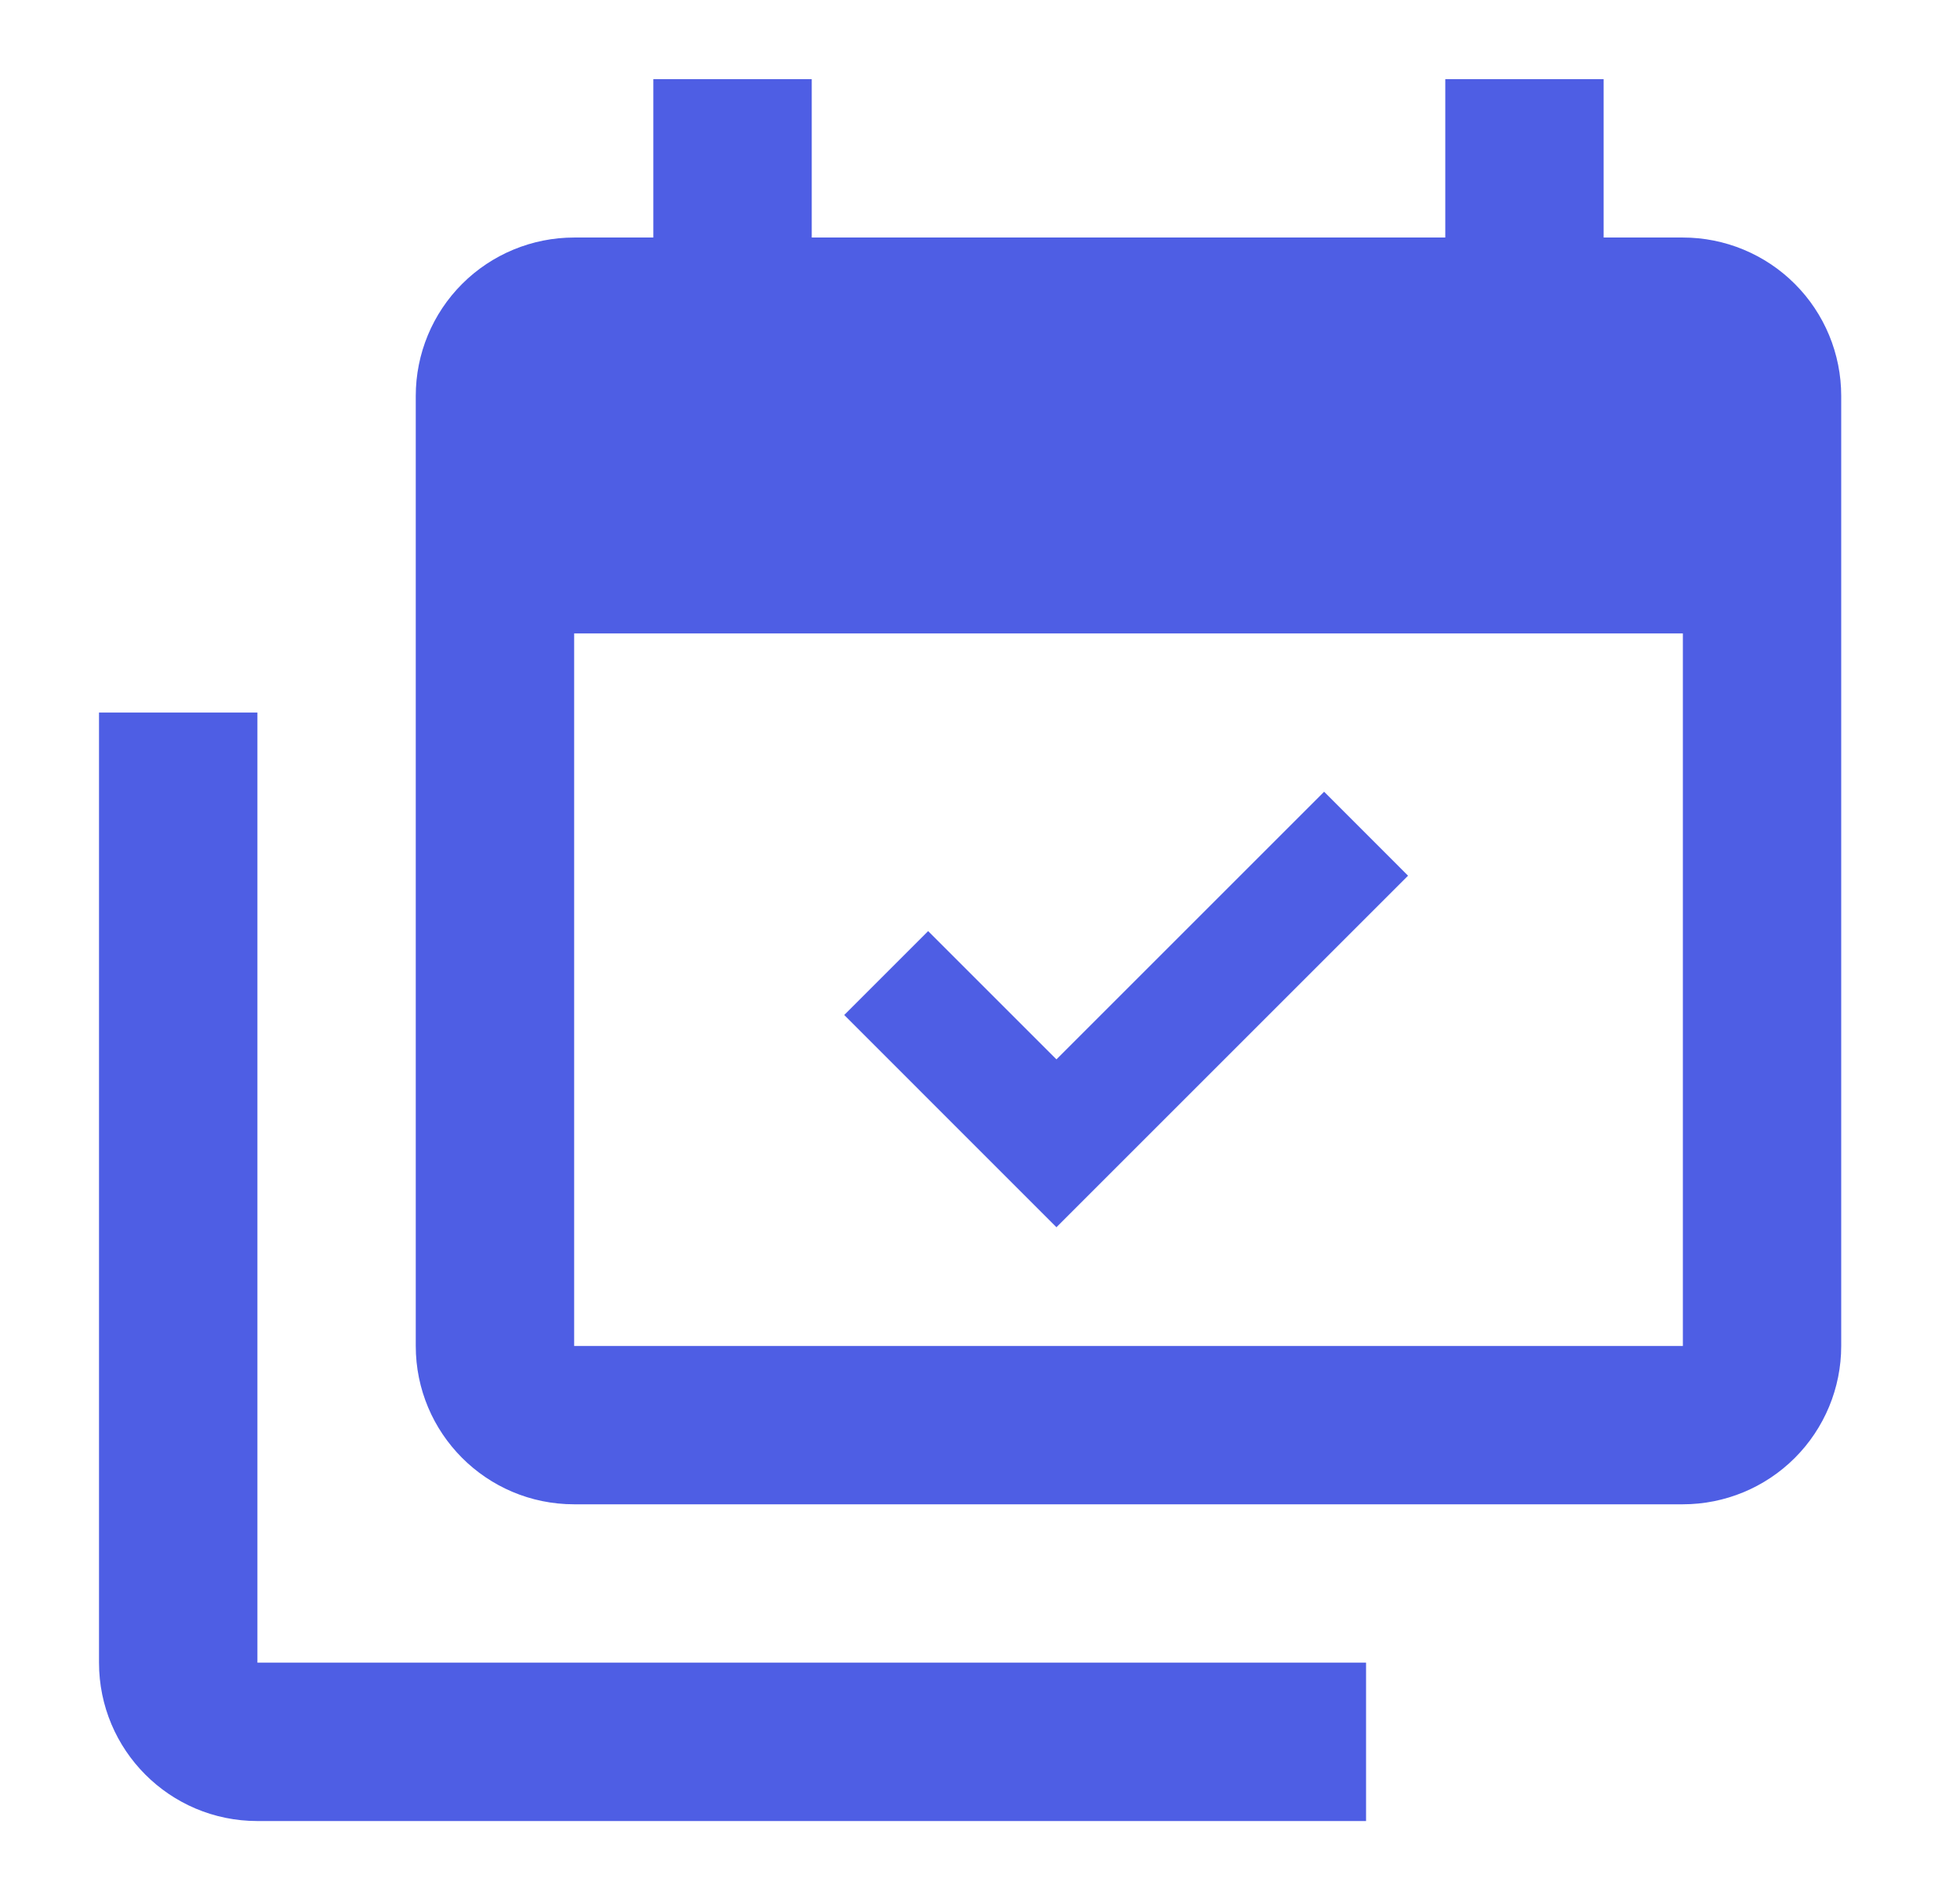 <svg width="33" height="32" viewBox="0 0 33 32" fill="none" xmlns="http://www.w3.org/2000/svg">
<g id="calendar-multiple-check">
<path id="Vector" d="M28.334 22.667V10.667H9.667V22.667H28.334ZM28.334 4C29.041 4 29.719 4.281 30.219 4.781C30.719 5.281 31 5.959 31 6.667V22.667C31 23.374 30.719 24.052 30.219 24.552C29.719 25.052 29.041 25.333 28.334 25.333H9.667C8.187 25.333 7 24.133 7 22.667V6.667C7 5.959 7.281 5.281 7.781 4.781C8.281 4.281 8.96 4 9.667 4H11V1.333H13.667V4H24.334V1.333H27V4H28.334ZM23.707 14.747L17.787 20.667L14.214 17.093L15.627 15.68L17.787 17.84L22.294 13.333L23.707 14.747ZM4.334 28H23V30.667H4.334C2.854 30.667 1.667 29.467 1.667 28V12H4.334V28Z" fill="#4E5EE4"/>
</g>
</svg>
